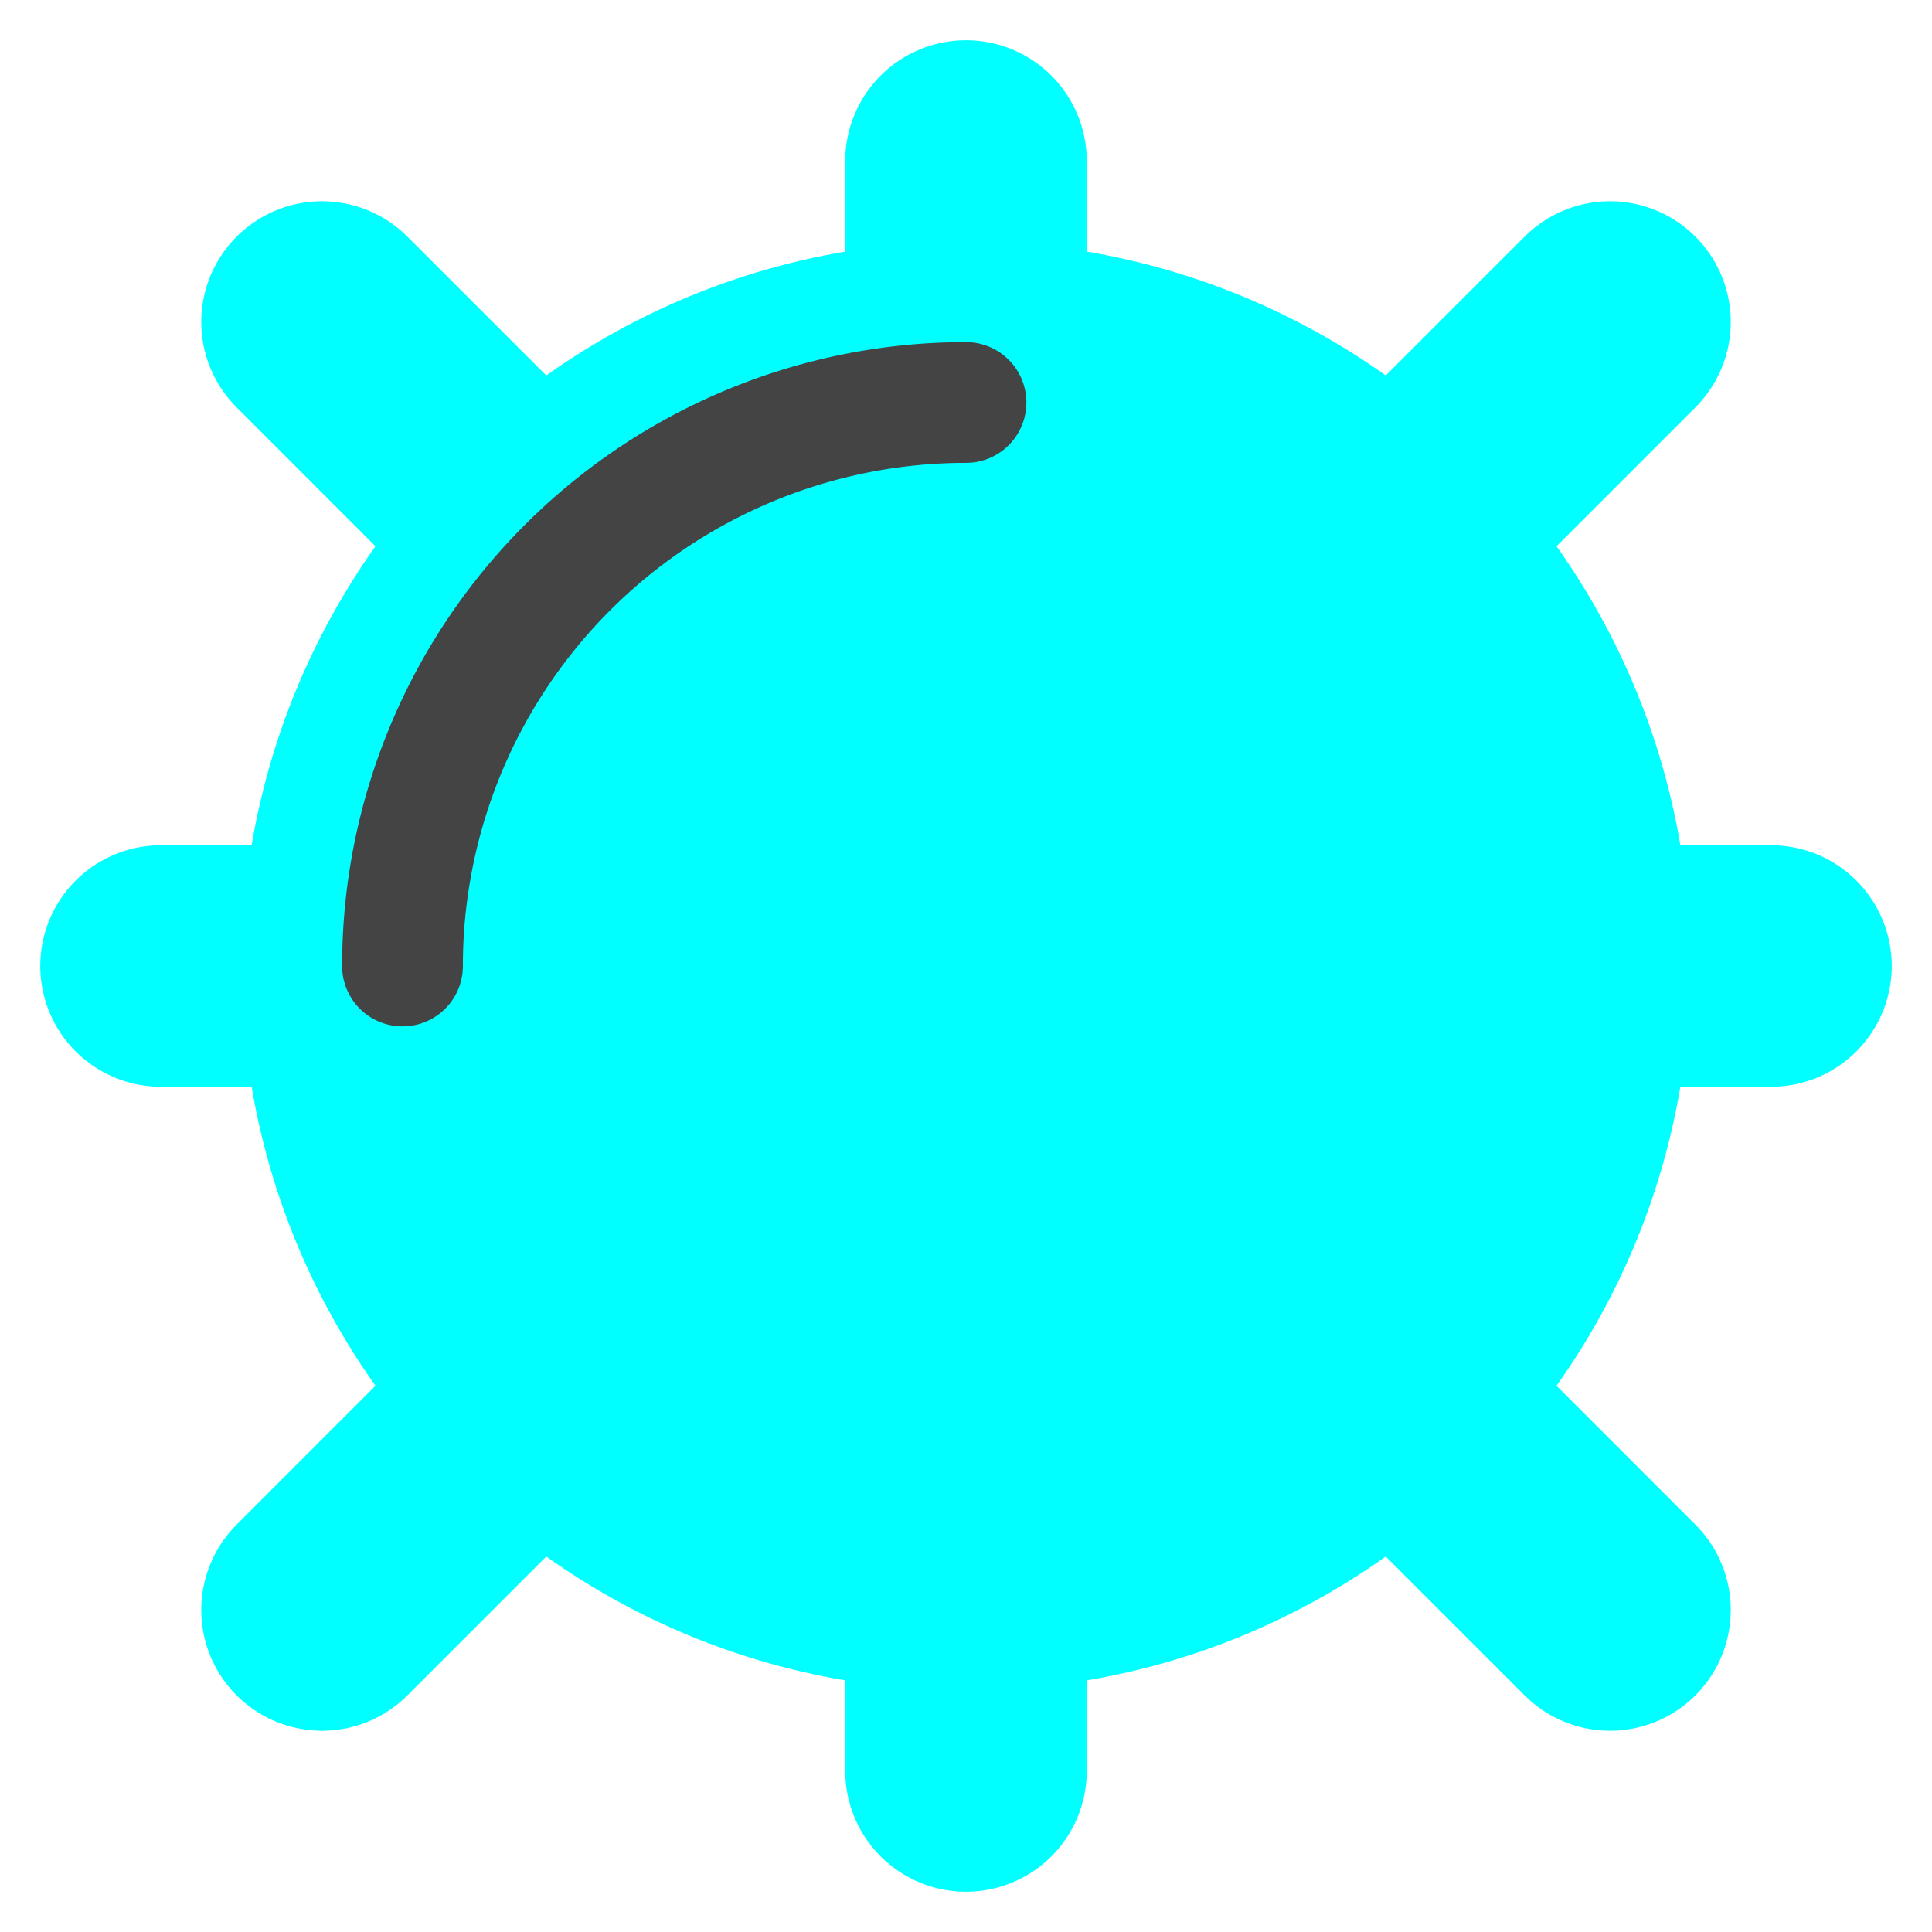<?xml version="1.0" encoding="UTF-8" standalone="no"?>
<svg
   viewBox="0 0 48 48"
   version="1.1"
   id="svg2"
   sodipodi:docname="mine_flavico.svg"
   inkscape:version="1.3.2 (091e20e, 2023-11-25, custom)"
   xmlns:inkscape="http://www.inkscape.org/namespaces/inkscape"
   xmlns:sodipodi="http://sodipodi.sourceforge.net/DTD/sodipodi-0.dtd"
   xmlns="http://www.w3.org/2000/svg"
   xmlns:svg="http://www.w3.org/2000/svg">
  <defs
     id="defs2">
    <linearGradient
       id="swatch3"
       inkscape:swatch="solid">
      <stop
         style="stop-color:#000000;stop-opacity:1;"
         offset="0"
         id="stop3" />
    </linearGradient>
  </defs>
  <sodipodi:namedview
     id="namedview2"
     pagecolor="#ffffff"
     bordercolor="#000000"
     borderopacity="0.25"
     inkscape:showpageshadow="2"
     inkscape:pageopacity="0.0"
     inkscape:pagecheckerboard="0"
     inkscape:deskcolor="#d1d1d1"
     inkscape:zoom="17.104167"
     inkscape:cx="23.970767"
     inkscape:cy="24"
     inkscape:window-width="1920"
     inkscape:window-height="1017"
     inkscape:window-x="-8"
     inkscape:window-y="-8"
     inkscape:window-maximized="1"
     inkscape:current-layer="svg2" />
  <circle
     cx="24"
     cy="24"
     r="18"
     id="circle1"
     style="display:inline;fill:#00ffff;fill-opacity:1" />
  <path
     stroke-linecap="round"
     stroke-width="6"
     stroke="#000000"
     d="M 8,8 40,40 M 8,40 40,8 M 4,24 H 44 M 24,4 v 40"
     id="path1"
     style="display:inline;fill:#00ffff;fill-opacity:1;stroke:#00ffff;stroke-opacity:1;image-rendering:auto"
     inkscape:highlight-color="#aa23aa" />
  <path
     d="M10 24a14 14 0 0114-14"
     stroke="#848484"
     fill="none"
     stroke-linecap="round"
     stroke-width="3"
     id="path2"
     style="stroke:#444444;stroke-opacity:1" />
</svg>
